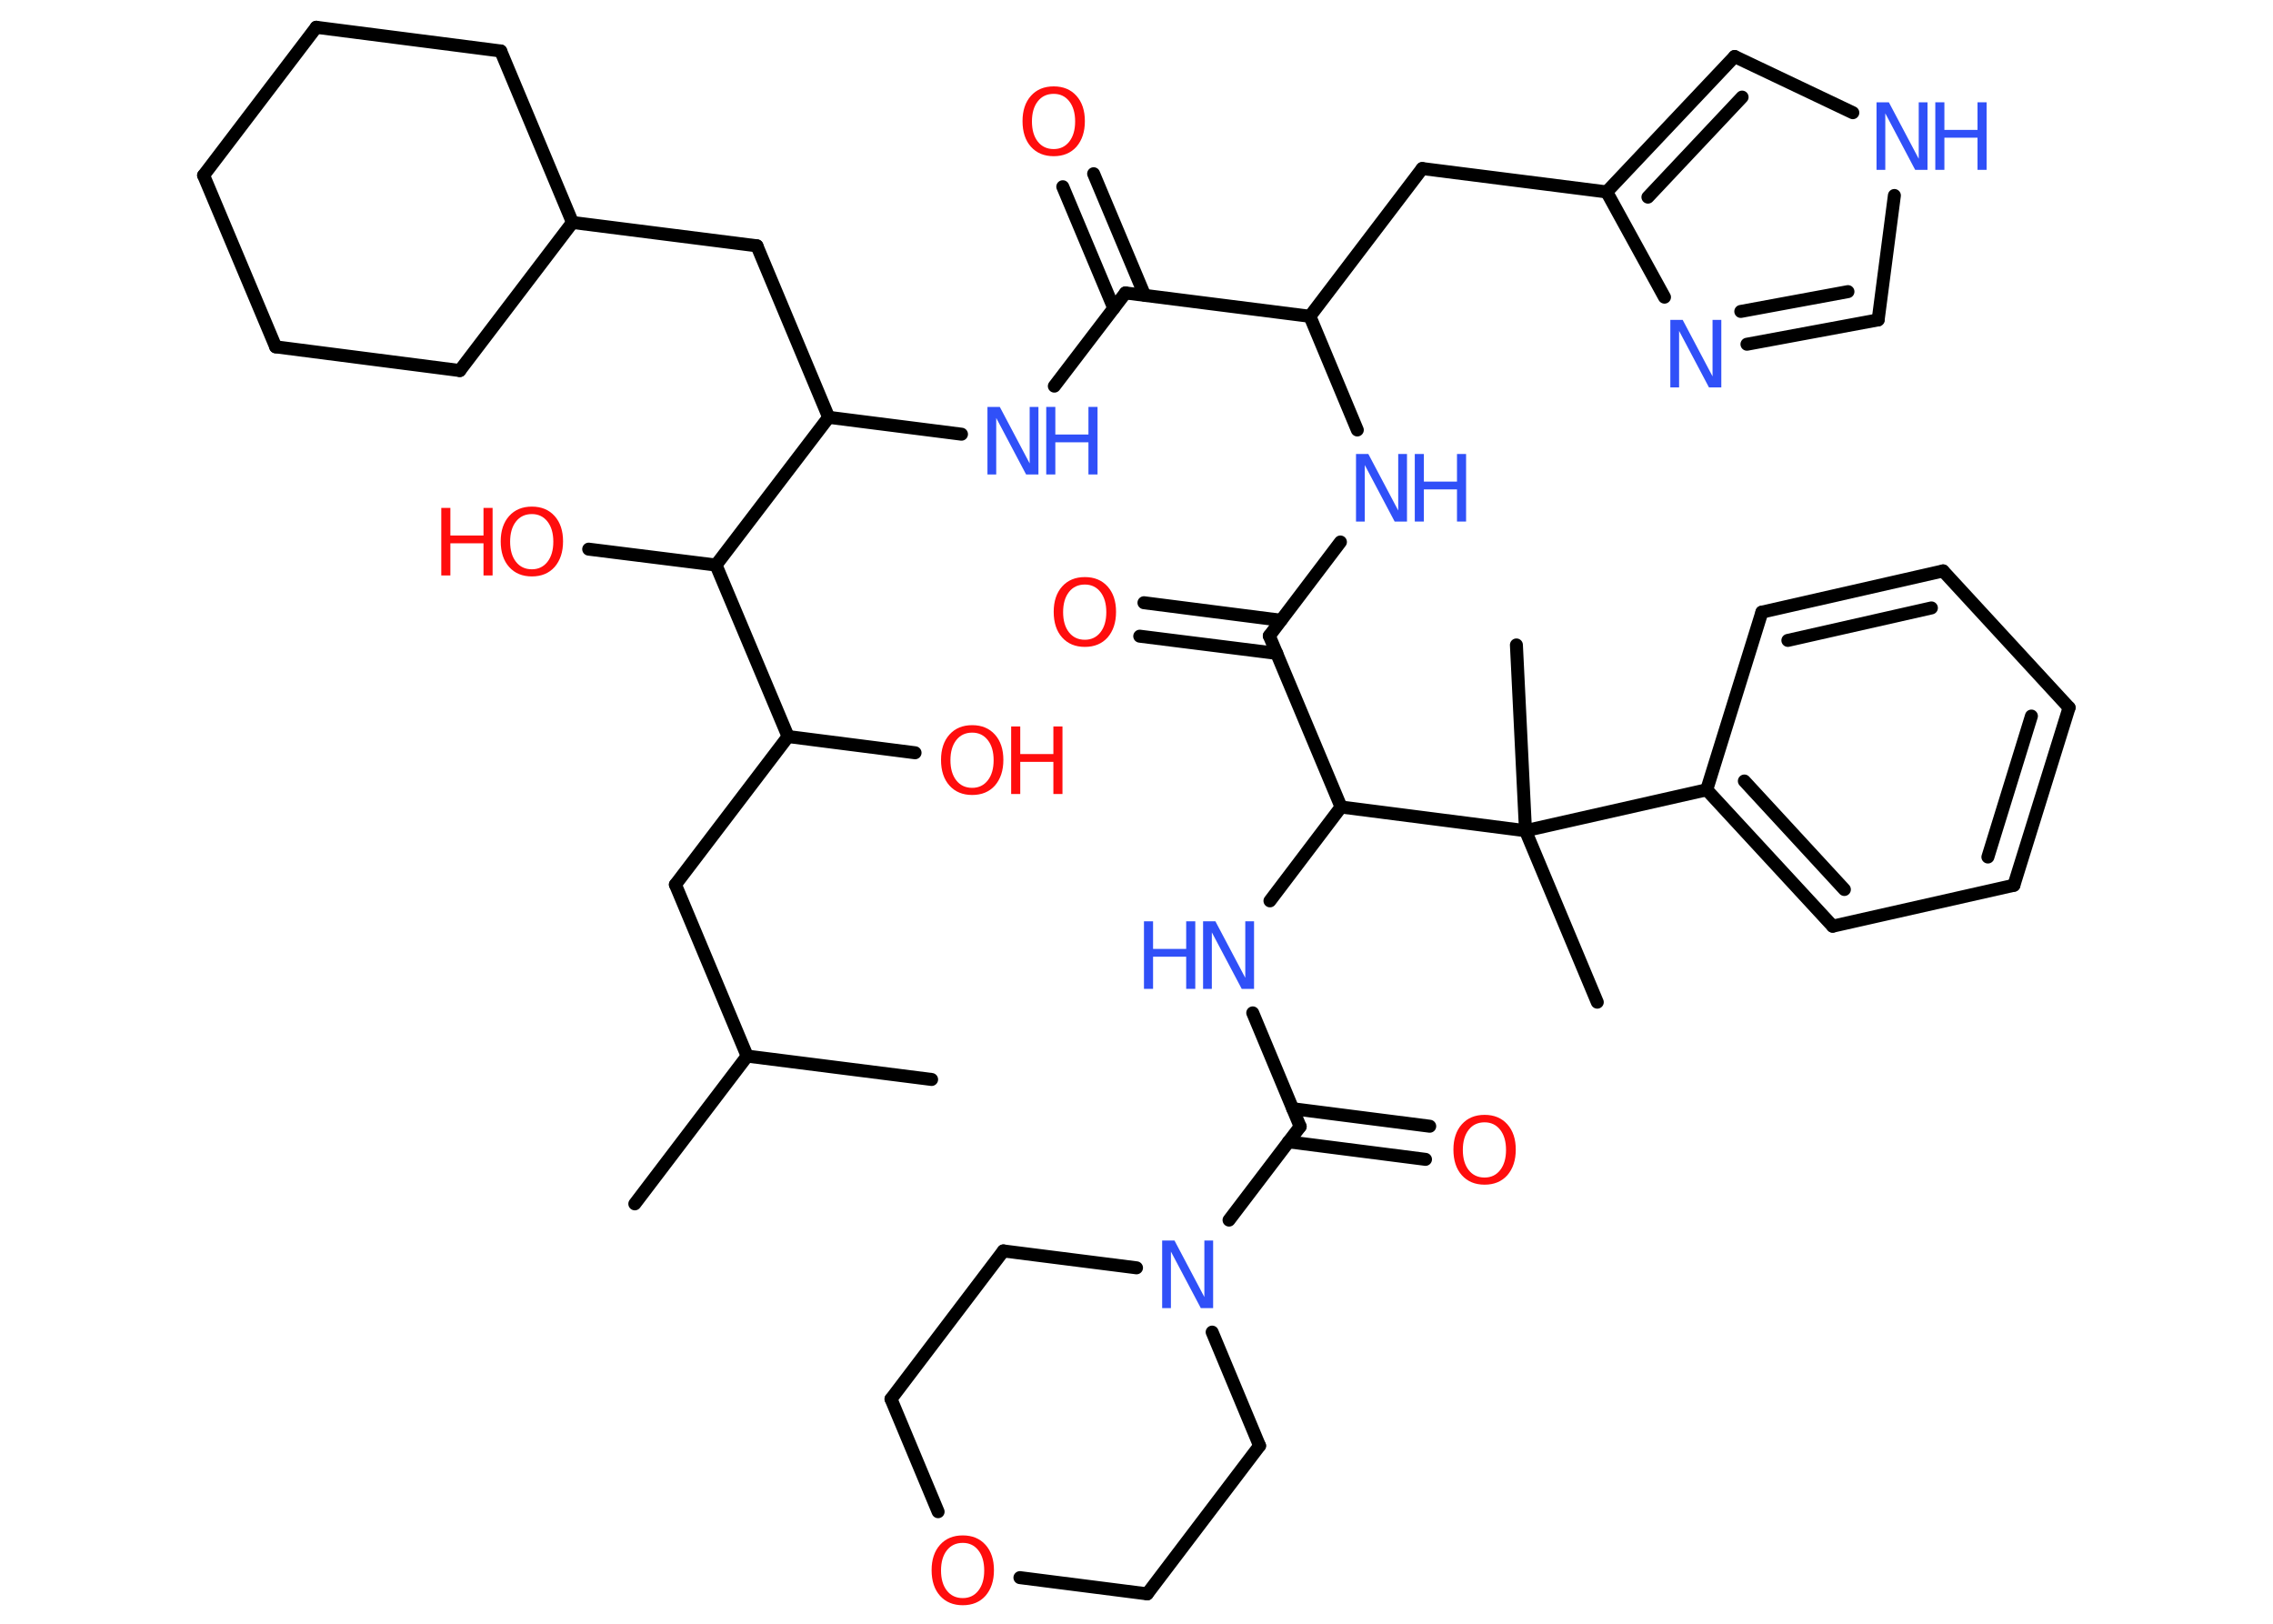 <?xml version='1.0' encoding='UTF-8'?>
<!DOCTYPE svg PUBLIC "-//W3C//DTD SVG 1.1//EN" "http://www.w3.org/Graphics/SVG/1.1/DTD/svg11.dtd">
<svg version='1.2' xmlns='http://www.w3.org/2000/svg' xmlns:xlink='http://www.w3.org/1999/xlink' width='70.0mm' height='50.0mm' viewBox='0 0 70.0 50.0'>
  <desc>Generated by the Chemistry Development Kit (http://github.com/cdk)</desc>
  <g stroke-linecap='round' stroke-linejoin='round' stroke='#000000' stroke-width='.4' fill='#3050F8'>
    <rect x='.0' y='.0' width='70.0' height='50.0' fill='#FFFFFF' stroke='none'/>
    <g id='mol1' class='mol'>
      <line id='mol1bnd1' class='bond' x1='19.55' y1='37.07' x2='23.01' y2='32.52'/>
      <line id='mol1bnd2' class='bond' x1='23.01' y1='32.52' x2='28.69' y2='33.24'/>
      <line id='mol1bnd3' class='bond' x1='23.01' y1='32.52' x2='20.8' y2='27.24'/>
      <line id='mol1bnd4' class='bond' x1='20.8' y1='27.24' x2='24.27' y2='22.68'/>
      <line id='mol1bnd5' class='bond' x1='24.27' y1='22.68' x2='28.18' y2='23.18'/>
      <line id='mol1bnd6' class='bond' x1='24.27' y1='22.68' x2='22.05' y2='17.4'/>
      <line id='mol1bnd7' class='bond' x1='22.05' y1='17.4' x2='18.13' y2='16.91'/>
      <line id='mol1bnd8' class='bond' x1='22.05' y1='17.4' x2='25.52' y2='12.85'/>
      <line id='mol1bnd9' class='bond' x1='25.52' y1='12.85' x2='23.31' y2='7.57'/>
      <line id='mol1bnd10' class='bond' x1='23.31' y1='7.57' x2='17.63' y2='6.85'/>
      <line id='mol1bnd11' class='bond' x1='17.63' y1='6.85' x2='14.16' y2='11.41'/>
      <line id='mol1bnd12' class='bond' x1='14.16' y1='11.41' x2='8.49' y2='10.68'/>
      <line id='mol1bnd13' class='bond' x1='8.49' y1='10.68' x2='6.27' y2='5.4'/>
      <line id='mol1bnd14' class='bond' x1='6.27' y1='5.4' x2='9.74' y2='.84'/>
      <line id='mol1bnd15' class='bond' x1='9.74' y1='.84' x2='15.42' y2='1.57'/>
      <line id='mol1bnd16' class='bond' x1='17.63' y1='6.85' x2='15.42' y2='1.57'/>
      <line id='mol1bnd17' class='bond' x1='25.52' y1='12.85' x2='29.61' y2='13.37'/>
      <line id='mol1bnd18' class='bond' x1='32.47' y1='11.89' x2='34.66' y2='9.02'/>
      <g id='mol1bnd19' class='bond'>
        <line x1='34.3' y1='9.49' x2='32.73' y2='5.75'/>
        <line x1='35.25' y1='9.09' x2='33.68' y2='5.35'/>
      </g>
      <line id='mol1bnd20' class='bond' x1='34.66' y1='9.02' x2='40.34' y2='9.74'/>
      <line id='mol1bnd21' class='bond' x1='40.34' y1='9.74' x2='43.8' y2='5.19'/>
      <line id='mol1bnd22' class='bond' x1='43.8' y1='5.19' x2='49.48' y2='5.91'/>
      <g id='mol1bnd23' class='bond'>
        <line x1='53.42' y1='1.74' x2='49.48' y2='5.91'/>
        <line x1='53.65' y1='2.99' x2='50.75' y2='6.07'/>
      </g>
      <line id='mol1bnd24' class='bond' x1='53.42' y1='1.74' x2='57.06' y2='3.47'/>
      <line id='mol1bnd25' class='bond' x1='58.34' y1='6.02' x2='57.84' y2='9.85'/>
      <g id='mol1bnd26' class='bond'>
        <line x1='53.8' y1='10.6' x2='57.84' y2='9.85'/>
        <line x1='53.61' y1='9.59' x2='56.91' y2='8.98'/>
      </g>
      <line id='mol1bnd27' class='bond' x1='49.48' y1='5.91' x2='51.26' y2='9.15'/>
      <line id='mol1bnd28' class='bond' x1='40.34' y1='9.74' x2='41.8' y2='13.24'/>
      <line id='mol1bnd29' class='bond' x1='41.28' y1='16.69' x2='39.09' y2='19.58'/>
      <g id='mol1bnd30' class='bond'>
        <line x1='39.32' y1='20.12' x2='35.1' y2='19.59'/>
        <line x1='39.45' y1='19.1' x2='35.23' y2='18.56'/>
      </g>
      <line id='mol1bnd31' class='bond' x1='39.09' y1='19.58' x2='41.3' y2='24.85'/>
      <line id='mol1bnd32' class='bond' x1='41.3' y1='24.85' x2='39.11' y2='27.74'/>
      <line id='mol1bnd33' class='bond' x1='38.58' y1='31.19' x2='40.04' y2='34.69'/>
      <g id='mol1bnd34' class='bond'>
        <line x1='39.81' y1='34.14' x2='44.03' y2='34.68'/>
        <line x1='39.68' y1='35.16' x2='43.9' y2='35.7'/>
      </g>
      <line id='mol1bnd35' class='bond' x1='40.04' y1='34.69' x2='37.85' y2='37.57'/>
      <line id='mol1bnd36' class='bond' x1='35.0' y1='39.04' x2='30.9' y2='38.52'/>
      <line id='mol1bnd37' class='bond' x1='30.9' y1='38.52' x2='27.44' y2='43.08'/>
      <line id='mol1bnd38' class='bond' x1='27.44' y1='43.08' x2='28.89' y2='46.55'/>
      <line id='mol1bnd39' class='bond' x1='31.41' y1='48.58' x2='35.33' y2='49.08'/>
      <line id='mol1bnd40' class='bond' x1='35.33' y1='49.08' x2='38.79' y2='44.52'/>
      <line id='mol1bnd41' class='bond' x1='37.33' y1='41.02' x2='38.79' y2='44.52'/>
      <line id='mol1bnd42' class='bond' x1='41.3' y1='24.85' x2='46.98' y2='25.58'/>
      <line id='mol1bnd43' class='bond' x1='46.98' y1='25.58' x2='49.19' y2='30.86'/>
      <line id='mol1bnd44' class='bond' x1='46.98' y1='25.58' x2='46.7' y2='19.86'/>
      <line id='mol1bnd45' class='bond' x1='46.98' y1='25.58' x2='52.56' y2='24.32'/>
      <g id='mol1bnd46' class='bond'>
        <line x1='52.56' y1='24.32' x2='56.44' y2='28.52'/>
        <line x1='53.72' y1='24.05' x2='56.8' y2='27.39'/>
      </g>
      <line id='mol1bnd47' class='bond' x1='56.44' y1='28.52' x2='62.02' y2='27.26'/>
      <g id='mol1bnd48' class='bond'>
        <line x1='62.02' y1='27.26' x2='63.72' y2='21.79'/>
        <line x1='61.22' y1='26.39' x2='62.56' y2='22.05'/>
      </g>
      <line id='mol1bnd49' class='bond' x1='63.72' y1='21.79' x2='59.84' y2='17.58'/>
      <g id='mol1bnd50' class='bond'>
        <line x1='59.84' y1='17.58' x2='54.26' y2='18.85'/>
        <line x1='59.48' y1='18.72' x2='55.06' y2='19.72'/>
      </g>
      <line id='mol1bnd51' class='bond' x1='52.56' y1='24.32' x2='54.26' y2='18.85'/>
      <g id='mol1atm6' class='atom'>
        <path d='M29.94 22.56q-.31 .0 -.49 .23q-.18 .23 -.18 .62q.0 .39 .18 .62q.18 .23 .49 .23q.3 .0 .48 -.23q.18 -.23 .18 -.62q.0 -.39 -.18 -.62q-.18 -.23 -.48 -.23zM29.94 22.33q.44 .0 .7 .29q.26 .29 .26 .78q.0 .49 -.26 .79q-.26 .29 -.7 .29q-.44 .0 -.7 -.29q-.26 -.29 -.26 -.79q.0 -.49 .26 -.78q.26 -.29 .7 -.29z' stroke='none' fill='#FF0D0D'/>
        <path d='M31.14 22.37h.28v.85h1.02v-.85h.28v2.08h-.28v-.99h-1.02v.99h-.28v-2.08z' stroke='none' fill='#FF0D0D'/>
      </g>
      <g id='mol1atm8' class='atom'>
        <path d='M16.38 15.83q-.31 .0 -.49 .23q-.18 .23 -.18 .62q.0 .39 .18 .62q.18 .23 .49 .23q.3 .0 .48 -.23q.18 -.23 .18 -.62q.0 -.39 -.18 -.62q-.18 -.23 -.48 -.23zM16.38 15.6q.44 .0 .7 .29q.26 .29 .26 .78q.0 .49 -.26 .79q-.26 .29 -.7 .29q-.44 .0 -.7 -.29q-.26 -.29 -.26 -.79q.0 -.49 .26 -.78q.26 -.29 .7 -.29z' stroke='none' fill='#FF0D0D'/>
        <path d='M13.59 15.64h.28v.85h1.02v-.85h.28v2.08h-.28v-.99h-1.02v.99h-.28v-2.08z' stroke='none' fill='#FF0D0D'/>
      </g>
      <g id='mol1atm17' class='atom'>
        <path d='M30.41 12.53h.38l.92 1.74v-1.74h.27v2.08h-.38l-.92 -1.74v1.74h-.27v-2.08z' stroke='none'/>
        <path d='M32.22 12.53h.28v.85h1.02v-.85h.28v2.08h-.28v-.99h-1.02v.99h-.28v-2.08z' stroke='none'/>
      </g>
      <path id='mol1atm19' class='atom' d='M32.45 2.89q-.31 .0 -.49 .23q-.18 .23 -.18 .62q.0 .39 .18 .62q.18 .23 .49 .23q.3 .0 .48 -.23q.18 -.23 .18 -.62q.0 -.39 -.18 -.62q-.18 -.23 -.48 -.23zM32.45 2.66q.44 .0 .7 .29q.26 .29 .26 .78q.0 .49 -.26 .79q-.26 .29 -.7 .29q-.44 .0 -.7 -.29q-.26 -.29 -.26 -.79q.0 -.49 .26 -.78q.26 -.29 .7 -.29z' stroke='none' fill='#FF0D0D'/>
      <g id='mol1atm24' class='atom'>
        <path d='M57.79 3.15h.38l.92 1.74v-1.74h.27v2.08h-.38l-.92 -1.74v1.74h-.27v-2.08z' stroke='none'/>
        <path d='M59.6 3.15h.28v.85h1.02v-.85h.28v2.08h-.28v-.99h-1.02v.99h-.28v-2.08z' stroke='none'/>
      </g>
      <path id='mol1atm26' class='atom' d='M51.44 9.85h.38l.92 1.74v-1.74h.27v2.08h-.38l-.92 -1.74v1.74h-.27v-2.08z' stroke='none'/>
      <g id='mol1atm27' class='atom'>
        <path d='M41.76 13.98h.38l.92 1.74v-1.74h.27v2.08h-.38l-.92 -1.74v1.74h-.27v-2.08z' stroke='none'/>
        <path d='M43.57 13.98h.28v.85h1.02v-.85h.28v2.08h-.28v-.99h-1.02v.99h-.28v-2.08z' stroke='none'/>
      </g>
      <path id='mol1atm29' class='atom' d='M33.41 18.0q-.31 .0 -.49 .23q-.18 .23 -.18 .62q.0 .39 .18 .62q.18 .23 .49 .23q.3 .0 .48 -.23q.18 -.23 .18 -.62q.0 -.39 -.18 -.62q-.18 -.23 -.48 -.23zM33.41 17.77q.44 .0 .7 .29q.26 .29 .26 .78q.0 .49 -.26 .79q-.26 .29 -.7 .29q-.44 .0 -.7 -.29q-.26 -.29 -.26 -.79q.0 -.49 .26 -.78q.26 -.29 .7 -.29z' stroke='none' fill='#FF0D0D'/>
      <g id='mol1atm31' class='atom'>
        <path d='M37.05 28.37h.38l.92 1.74v-1.74h.27v2.08h-.38l-.92 -1.74v1.74h-.27v-2.08z' stroke='none'/>
        <path d='M35.23 28.37h.28v.85h1.02v-.85h.28v2.08h-.28v-.99h-1.02v.99h-.28v-2.08z' stroke='none'/>
      </g>
      <path id='mol1atm33' class='atom' d='M45.72 34.56q-.31 .0 -.49 .23q-.18 .23 -.18 .62q.0 .39 .18 .62q.18 .23 .49 .23q.3 .0 .48 -.23q.18 -.23 .18 -.62q.0 -.39 -.18 -.62q-.18 -.23 -.48 -.23zM45.72 34.33q.44 .0 .7 .29q.26 .29 .26 .78q.0 .49 -.26 .79q-.26 .29 -.7 .29q-.44 .0 -.7 -.29q-.26 -.29 -.26 -.79q.0 -.49 .26 -.78q.26 -.29 .7 -.29z' stroke='none' fill='#FF0D0D'/>
      <path id='mol1atm34' class='atom' d='M35.79 38.2h.38l.92 1.74v-1.74h.27v2.08h-.38l-.92 -1.74v1.74h-.27v-2.08z' stroke='none'/>
      <path id='mol1atm37' class='atom' d='M29.65 47.51q-.31 .0 -.49 .23q-.18 .23 -.18 .62q.0 .39 .18 .62q.18 .23 .49 .23q.3 .0 .48 -.23q.18 -.23 .18 -.62q.0 -.39 -.18 -.62q-.18 -.23 -.48 -.23zM29.65 47.28q.44 .0 .7 .29q.26 .29 .26 .78q.0 .49 -.26 .79q-.26 .29 -.7 .29q-.44 .0 -.7 -.29q-.26 -.29 -.26 -.79q.0 -.49 .26 -.78q.26 -.29 .7 -.29z' stroke='none' fill='#FF0D0D'/>
    </g>
  </g>
</svg>
